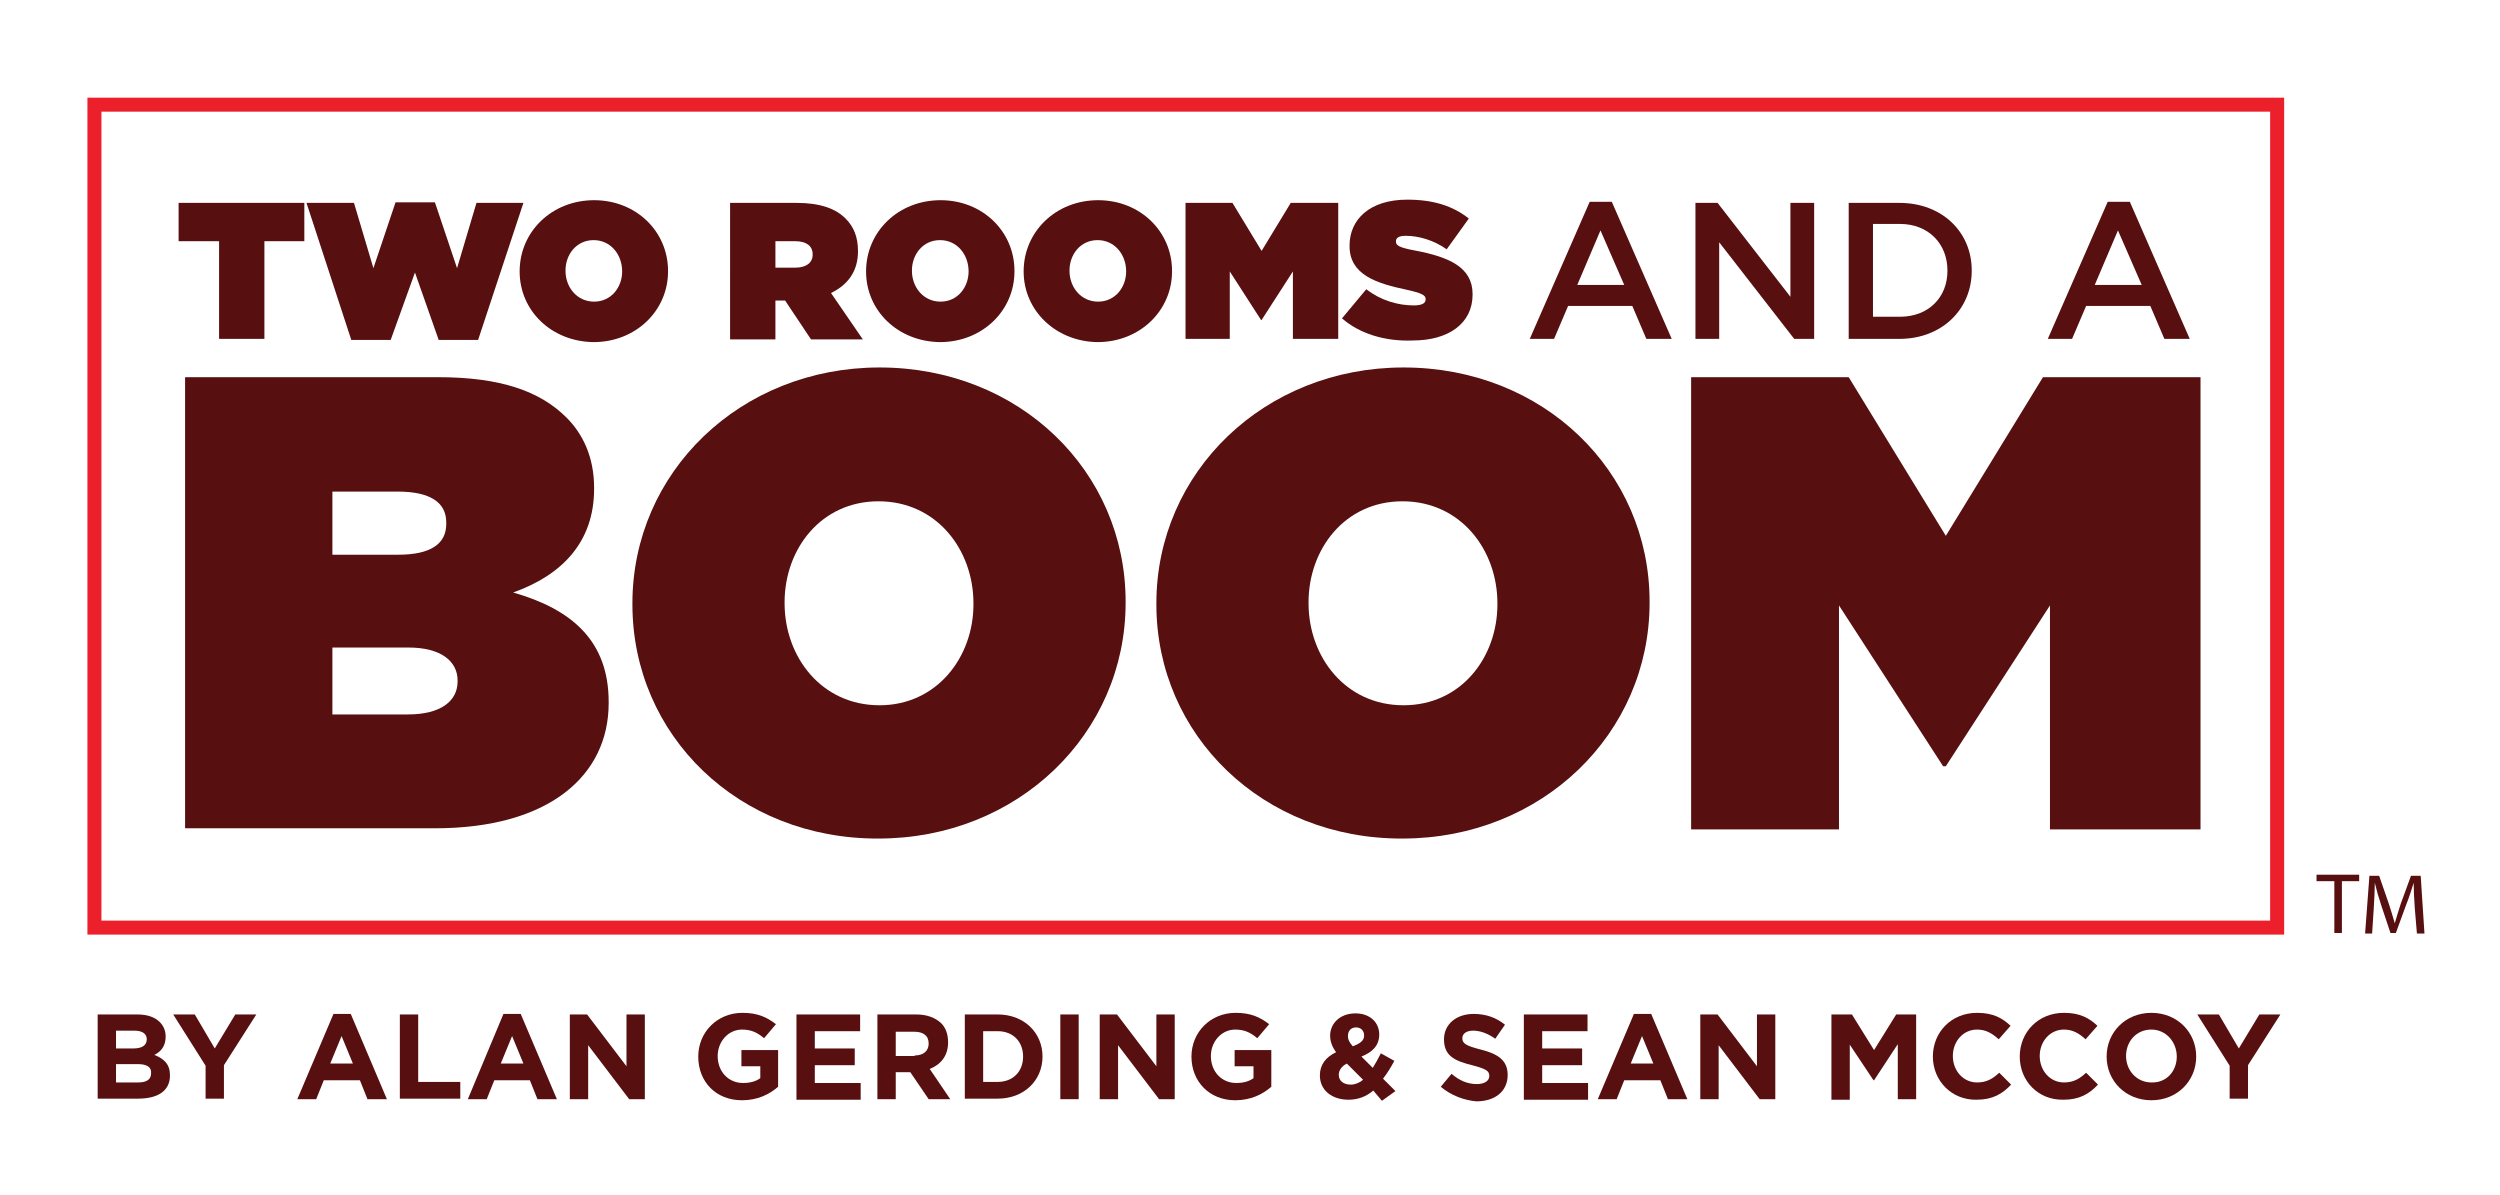 <?xml version="1.0" encoding="utf-8"?>
<!-- Generator: Adobe Illustrator 18.1.1, SVG Export Plug-In . SVG Version: 6.00 Build 0)  -->
<svg version="1.1" id="Layer_1" xmlns="http://www.w3.org/2000/svg" xmlns:xlink="http://www.w3.org/1999/xlink" x="0px" y="0px"
	 viewBox="0 0 463.3 221.5" enable-background="new 0 0 463.3 221.5" xml:space="preserve">
<g id="Two_Rooms_Logo_Bottom">
	<g>
		<path fill="#570F10" d="M34.3,69.9h46.9c11.6,0,18.9,2.6,23.8,7.5c3,3,5.1,7.3,5.1,13v0.2c0,9.9-6,16-15,19.2
			c10.8,3.1,17.7,8.9,17.7,20.3v0.2c0,13.4-11,23.2-32.2,23.2H34.3V69.9z M82.7,96.8c0-3.7-3-5.7-9-5.7H61.6v11.7h12.2
			c6,0,8.9-2,8.9-5.7V96.8z M75.7,120H61.6v12.4h14c6.1,0,9.2-2.5,9.2-6.1v-0.2C84.8,122.6,81.8,120,75.7,120z"/>
		<path fill="#570F10" d="M117.2,112v-0.2c0-24.3,20-43.7,45.8-43.7c25.9,0,45.6,19.2,45.6,43.4v0.2c0,24.3-20,43.7-45.8,43.7
			C136.9,155.5,117.2,136.3,117.2,112z M180.4,112v-0.2c0-9.9-6.8-18.9-17.6-18.9c-10.7,0-17.4,8.9-17.4,18.7v0.2
			c0,9.9,6.8,18.9,17.6,18.9C173.6,130.7,180.4,121.8,180.4,112z"/>
		<path fill="#570F10" d="M214.3,112v-0.2c0-24.3,20-43.7,45.8-43.7c25.9,0,45.6,19.2,45.6,43.4v0.2c0,24.3-20,43.7-45.8,43.7
			C234.1,155.5,214.3,136.3,214.3,112z M277.5,112v-0.2c0-9.9-6.8-18.9-17.6-18.9c-10.7,0-17.4,8.9-17.4,18.7v0.2
			c0,9.9,6.8,18.9,17.6,18.9C270.8,130.7,277.5,121.8,277.5,112z"/>
		<path fill="#570F10" d="M313.4,69.9h29.2l18,29.4l18-29.4h29.2v83.8h-27.9v-41.5L360.6,142h-0.5l-19.3-29.8v41.5h-27.4V69.9z"/>
	</g>
	<g>
		<path fill="#570F10" d="M40.5,44.7h-7.4v-7.1h23.3v7.1h-7.4v18.1h-8.4V44.7z"/>
		<path fill="#570F10" d="M56.8,37.6h8.8l3.6,12.1l4.1-12.2h7.3l4.1,12.2l3.6-12.1h8.7L88.6,63h-7.3l-4.4-12.5L72.4,63h-7.3
			L56.8,37.6z"/>
		<path fill="#570F10" d="M96.3,50.3L96.3,50.3c0-7.4,6-13.2,13.8-13.2s13.7,5.8,13.7,13.1v0.1c0,7.3-6,13.1-13.8,13.1
			C102.2,63.3,96.3,57.6,96.3,50.3z M115.3,50.3L115.3,50.3c0-3.1-2.1-5.8-5.3-5.8c-3.2,0-5.2,2.7-5.2,5.6v0.1c0,3,2.1,5.7,5.3,5.7
			C113.3,55.9,115.3,53.2,115.3,50.3z"/>
		<path fill="#570F10" d="M135.3,37.6h12.3c4.5,0,7.3,1.1,9.1,2.9c1.5,1.5,2.3,3.4,2.3,6v0.1c0,3.7-1.9,6.2-5,7.7l5.9,8.6h-9.6
			l-4.8-7.2h-1.8v7.2h-8.4V37.6z M147.4,49.6c2,0,3.2-0.9,3.2-2.4v-0.1c0-1.6-1.3-2.4-3.2-2.4h-3.7v4.9H147.4z"/>
		<path fill="#570F10" d="M160.5,50.3L160.5,50.3c0-7.4,6-13.2,13.8-13.2c7.8,0,13.7,5.8,13.7,13.1v0.1c0,7.3-6,13.1-13.8,13.1
			C166.4,63.3,160.5,57.6,160.5,50.3z M179.5,50.3L179.5,50.3c0-3.1-2.1-5.8-5.3-5.8c-3.2,0-5.2,2.7-5.2,5.6v0.1
			c0,3,2.1,5.7,5.3,5.7C177.5,55.9,179.5,53.2,179.5,50.3z"/>
		<path fill="#570F10" d="M189.7,50.3L189.7,50.3c0-7.4,6-13.2,13.8-13.2c7.8,0,13.7,5.8,13.7,13.1v0.1c0,7.3-6,13.1-13.8,13.1
			C195.7,63.3,189.7,57.6,189.7,50.3z M208.7,50.3L208.7,50.3c0-3.1-2.1-5.8-5.3-5.8c-3.2,0-5.2,2.7-5.2,5.6v0.1
			c0,3,2.1,5.7,5.3,5.7C206.7,55.9,208.7,53.2,208.7,50.3z"/>
		<path fill="#570F10" d="M219.6,37.6h8.8l5.4,8.9l5.4-8.9h8.8v25.2h-8.4V50.3l-5.8,9h-0.1l-5.8-9v12.5h-8.2V37.6z"/>
		<path fill="#570F10" d="M248.7,59l4.5-5.4c2.7,2.1,5.9,3,8.8,3c1.5,0,2.2-0.4,2.2-1.1v-0.1c0-0.7-0.8-1.1-3.5-1.7
			c-5.7-1.2-10.6-2.8-10.6-8.1v-0.1c0-4.8,3.7-8.5,10.7-8.5c4.9,0,8.5,1.2,11.4,3.5l-4.1,5.7c-2.4-1.7-5.2-2.5-7.6-2.5
			c-1.3,0-1.8,0.4-1.8,1v0.1c0,0.7,0.7,1.1,3.4,1.6c6.4,1.2,10.8,3.1,10.8,8.1v0.1c0,5.3-4.4,8.5-11.1,8.5
			C256.6,63.3,251.9,61.8,248.7,59z"/>
		<path fill="#570F10" d="M294.6,37.4h4.1l11.1,25.4h-4.7l-2.6-6.1h-11.9l-2.6,6.1h-4.5L294.6,37.4z M301,52.8l-4.4-10.1l-4.3,10.1
			H301z"/>
		<path fill="#570F10" d="M314.2,37.6h4.1L331.8,55V37.6h4.4v25.2h-3.7l-13.9-17.9v17.9h-4.4V37.6z"/>
		<path fill="#570F10" d="M342.6,37.6h9.4c7.9,0,13.4,5.4,13.4,12.5v0.1c0,7.1-5.5,12.6-13.4,12.6h-9.4V37.6z M347.1,41.6v17.1h5
			c5.3,0,8.8-3.6,8.8-8.5v-0.1c0-4.9-3.5-8.6-8.8-8.6H347.1z"/>
		<path fill="#570F10" d="M390.6,37.4h4.1l11.1,25.4h-4.7l-2.6-6.1h-11.9l-2.6,6.1h-4.5L390.6,37.4z M396.9,52.8l-4.4-10.1
			l-4.3,10.1H396.9z"/>
	</g>
	<g>
		<g>
			<path fill="#570F10" d="M432.6,163.3h-3.3v-1.2h7.9v1.2H434v9.6h-1.4V163.3z"/>
		</g>
		<g>
			<path fill="#570F10" d="M447.5,168.2c-0.1-1.5-0.2-3.3-0.2-4.6h0c-0.4,1.3-0.8,2.6-1.4,4.1l-1.9,5.2h-1l-1.7-5.1
				c-0.5-1.5-0.9-2.9-1.2-4.2h0c0,1.3-0.1,3.1-0.2,4.8l-0.3,4.6h-1.3l0.8-10.7h1.8l1.8,5.2c0.4,1.3,0.8,2.5,1.1,3.6h0
				c0.3-1.1,0.7-2.3,1.1-3.6l1.9-5.2h1.8l0.7,10.7h-1.4L447.5,168.2z"/>
		</g>
	</g>
	<g>
		<path fill="#570F10" d="M18.2,188h7.3c1.8,0,3.2,0.5,4.1,1.4c0.7,0.7,1.1,1.6,1.1,2.7v0c0,1.8-0.9,2.8-2.1,3.4
			c1.8,0.7,2.9,1.7,2.9,3.8v0c0,2.9-2.3,4.3-5.9,4.3h-7.5V188z M27.2,192.6c0-1-0.8-1.6-2.3-1.6h-3.4v3.3h3.2
			C26.2,194.3,27.2,193.8,27.2,192.6L27.2,192.6z M25.5,197.2h-4v3.4h4.1c1.5,0,2.4-0.5,2.4-1.7v0C28.1,197.8,27.3,197.2,25.5,197.2
			z"/>
		<path fill="#570F10" d="M38.1,197.5l-6-9.5h4l3.7,6.3l3.8-6.3h3.9l-6,9.4v6.2h-3.4V197.5z"/>
		<path fill="#570F10" d="M61.8,187.9H65l6.7,15.8h-3.6l-1.4-3.5H60l-1.4,3.5h-3.5L61.8,187.9z M65.4,197.1l-2.1-5.1l-2.1,5.1H65.4z
			"/>
		<path fill="#570F10" d="M74.1,188h3.4v12.5h7.8v3.1H74.1V188z"/>
		<path fill="#570F10" d="M93.3,187.9h3.2l6.7,15.8h-3.6l-1.4-3.5h-6.6l-1.4,3.5h-3.5L93.3,187.9z M97,197.1l-2.1-5.1l-2.1,5.1H97z"
			/>
		<path fill="#570F10" d="M105.6,188h3.2l7.3,9.6V188h3.4v15.7h-2.9l-7.6-10v10h-3.4V188z"/>
		<path fill="#570F10" d="M129.4,195.8L129.4,195.8c0-4.5,3.5-8.1,8.2-8.1c2.8,0,4.5,0.8,6.2,2.1l-2.2,2.6c-1.2-1-2.3-1.6-4.1-1.6
			c-2.5,0-4.5,2.2-4.5,4.9v0c0,2.9,2,5,4.7,5c1.3,0,2.4-0.3,3.2-0.9v-2.2h-3.5v-3h6.8v6.8c-1.6,1.4-3.8,2.5-6.7,2.5
			C132.7,203.9,129.4,200.5,129.4,195.8z"/>
		<path fill="#570F10" d="M147.6,188h11.8v3.1H151v3.2h7.4v3.1H151v3.3h8.5v3.1h-11.9V188z"/>
		<path fill="#570F10" d="M162.6,188h7.2c2,0,3.5,0.6,4.6,1.6c0.9,0.9,1.3,2.1,1.3,3.6v0c0,2.5-1.4,4.1-3.4,4.9l3.8,5.6h-4l-3.4-5
			h-2.7v5h-3.4V188z M169.5,195.6c1.7,0,2.6-0.9,2.6-2.2v0c0-1.5-1-2.2-2.7-2.2h-3.4v4.5H169.5z"/>
		<path fill="#570F10" d="M178.8,188h6.1c4.9,0,8.3,3.4,8.3,7.8v0c0,4.4-3.4,7.8-8.3,7.8h-6.1V188z M182.2,191.1v9.4h2.7
			c2.8,0,4.7-1.9,4.7-4.7v0c0-2.8-1.9-4.7-4.7-4.7H182.2z"/>
		<path fill="#570F10" d="M196.5,188h3.4v15.7h-3.4V188z"/>
		<path fill="#570F10" d="M203.8,188h3.2l7.3,9.6V188h3.4v15.7h-2.9l-7.6-10v10h-3.4V188z"/>
		<path fill="#570F10" d="M220.8,195.8L220.8,195.8c0-4.5,3.5-8.1,8.2-8.1c2.8,0,4.5,0.8,6.2,2.1l-2.2,2.6c-1.2-1-2.3-1.6-4.1-1.6
			c-2.5,0-4.5,2.2-4.5,4.9v0c0,2.9,2,5,4.7,5c1.3,0,2.4-0.3,3.2-0.9v-2.2h-3.5v-3h6.8v6.8c-1.6,1.4-3.8,2.5-6.7,2.5
			C224.2,203.9,220.8,200.5,220.8,195.8z"/>
		<path fill="#570F10" d="M254.5,202.1c-1.3,1.1-2.8,1.7-4.6,1.7c-3,0-5.3-1.7-5.3-4.5v0c0-2,1.1-3.4,3-4.3
			c-0.8-1.1-1.1-2.1-1.1-3.1v0c0-2.1,1.7-4.1,4.7-4.1c2.7,0,4.4,1.7,4.4,3.9v0c0,2.1-1.3,3.3-3.3,4.1l2.1,2.1c0.5-0.8,1-1.7,1.5-2.7
			l2.5,1.4c-0.6,1.1-1.3,2.3-2.1,3.3l2.3,2.3l-2.5,1.8L254.5,202.1z M252.6,200.1l-3-3c-1,0.5-1.5,1.3-1.5,2.1v0
			c0,1.1,0.9,1.8,2.2,1.8C251.1,201,251.9,200.7,252.6,200.1z M252.8,191.9L252.8,191.9c0-0.9-0.6-1.5-1.5-1.5
			c-0.9,0-1.5,0.6-1.5,1.6v0c0,0.7,0.3,1.2,0.9,1.9C252,193.4,252.8,192.9,252.8,191.9z"/>
		<path fill="#570F10" d="M267,201.4l2-2.4c1.4,1.2,2.9,1.9,4.7,1.9c1.4,0,2.3-0.6,2.3-1.5v0c0-0.9-0.5-1.3-3.2-2
			c-3.2-0.8-5.2-1.7-5.2-4.8v0c0-2.8,2.3-4.7,5.5-4.7c2.3,0,4.2,0.7,5.8,2l-1.8,2.6c-1.4-1-2.8-1.5-4.1-1.5c-1.3,0-2,0.6-2,1.4v0
			c0,1,0.7,1.4,3.4,2.1c3.2,0.8,5,2,5,4.7v0c0,3.1-2.4,4.9-5.8,4.9C271.3,203.9,268.9,203,267,201.4z"/>
		<path fill="#570F10" d="M282.4,188h11.8v3.1h-8.4v3.2h7.4v3.1h-7.4v3.3h8.5v3.1h-11.9V188z"/>
		<path fill="#570F10" d="M302.8,187.9h3.2l6.7,15.8h-3.6l-1.4-3.5H301l-1.4,3.5h-3.5L302.8,187.9z M306.4,197.1l-2.1-5.1l-2.1,5.1
			H306.4z"/>
		<path fill="#570F10" d="M315.1,188h3.2l7.3,9.6V188h3.4v15.7h-2.9l-7.6-10v10h-3.4V188z"/>
		<path fill="#570F10" d="M339.5,188h3.7l4.1,6.6l4.1-6.6h3.7v15.7h-3.4v-10.2l-4.4,6.7h-0.1l-4.4-6.6v10.2h-3.4V188z"/>
		<path fill="#570F10" d="M358.2,195.8L358.2,195.8c0-4.5,3.4-8.1,8.2-8.1c3,0,4.7,1,6.2,2.4l-2.2,2.5c-1.2-1.1-2.4-1.8-4-1.8
			c-2.6,0-4.5,2.2-4.5,4.9v0c0,2.7,1.9,4.9,4.5,4.9c1.8,0,2.9-0.7,4.1-1.8l2.2,2.2c-1.6,1.7-3.4,2.8-6.4,2.8
			C361.7,203.9,358.2,200.3,358.2,195.8z"/>
		<path fill="#570F10" d="M374.3,195.8L374.3,195.8c0-4.5,3.4-8.1,8.2-8.1c3,0,4.7,1,6.2,2.4l-2.2,2.5c-1.2-1.1-2.4-1.8-4-1.8
			c-2.6,0-4.5,2.2-4.5,4.9v0c0,2.7,1.9,4.9,4.5,4.9c1.8,0,2.9-0.7,4.1-1.8l2.2,2.2c-1.6,1.7-3.4,2.8-6.4,2.8
			C377.7,203.9,374.3,200.3,374.3,195.8z"/>
		<path fill="#570F10" d="M390.4,195.8L390.4,195.8c0-4.5,3.5-8.1,8.3-8.1c4.8,0,8.3,3.6,8.3,8.1v0c0,4.5-3.5,8.1-8.3,8.1
			C393.9,203.9,390.4,200.3,390.4,195.8z M403.4,195.8L403.4,195.8c0-2.7-2-5-4.7-5c-2.8,0-4.7,2.2-4.7,4.9v0c0,2.7,2,4.9,4.7,4.9
			C401.5,200.7,403.4,198.5,403.4,195.8z"/>
		<path fill="#570F10" d="M413.2,197.5l-6-9.5h4l3.7,6.3l3.8-6.3h3.9l-6,9.4v6.2h-3.4V197.5z"/>
	</g>
	<path fill="#EC202A" d="M423.4,173.2H16.2V18.1h407.1V173.2z M18.8,170.6h401.9V20.7H18.8V170.6z"/>
</g>
</svg>
